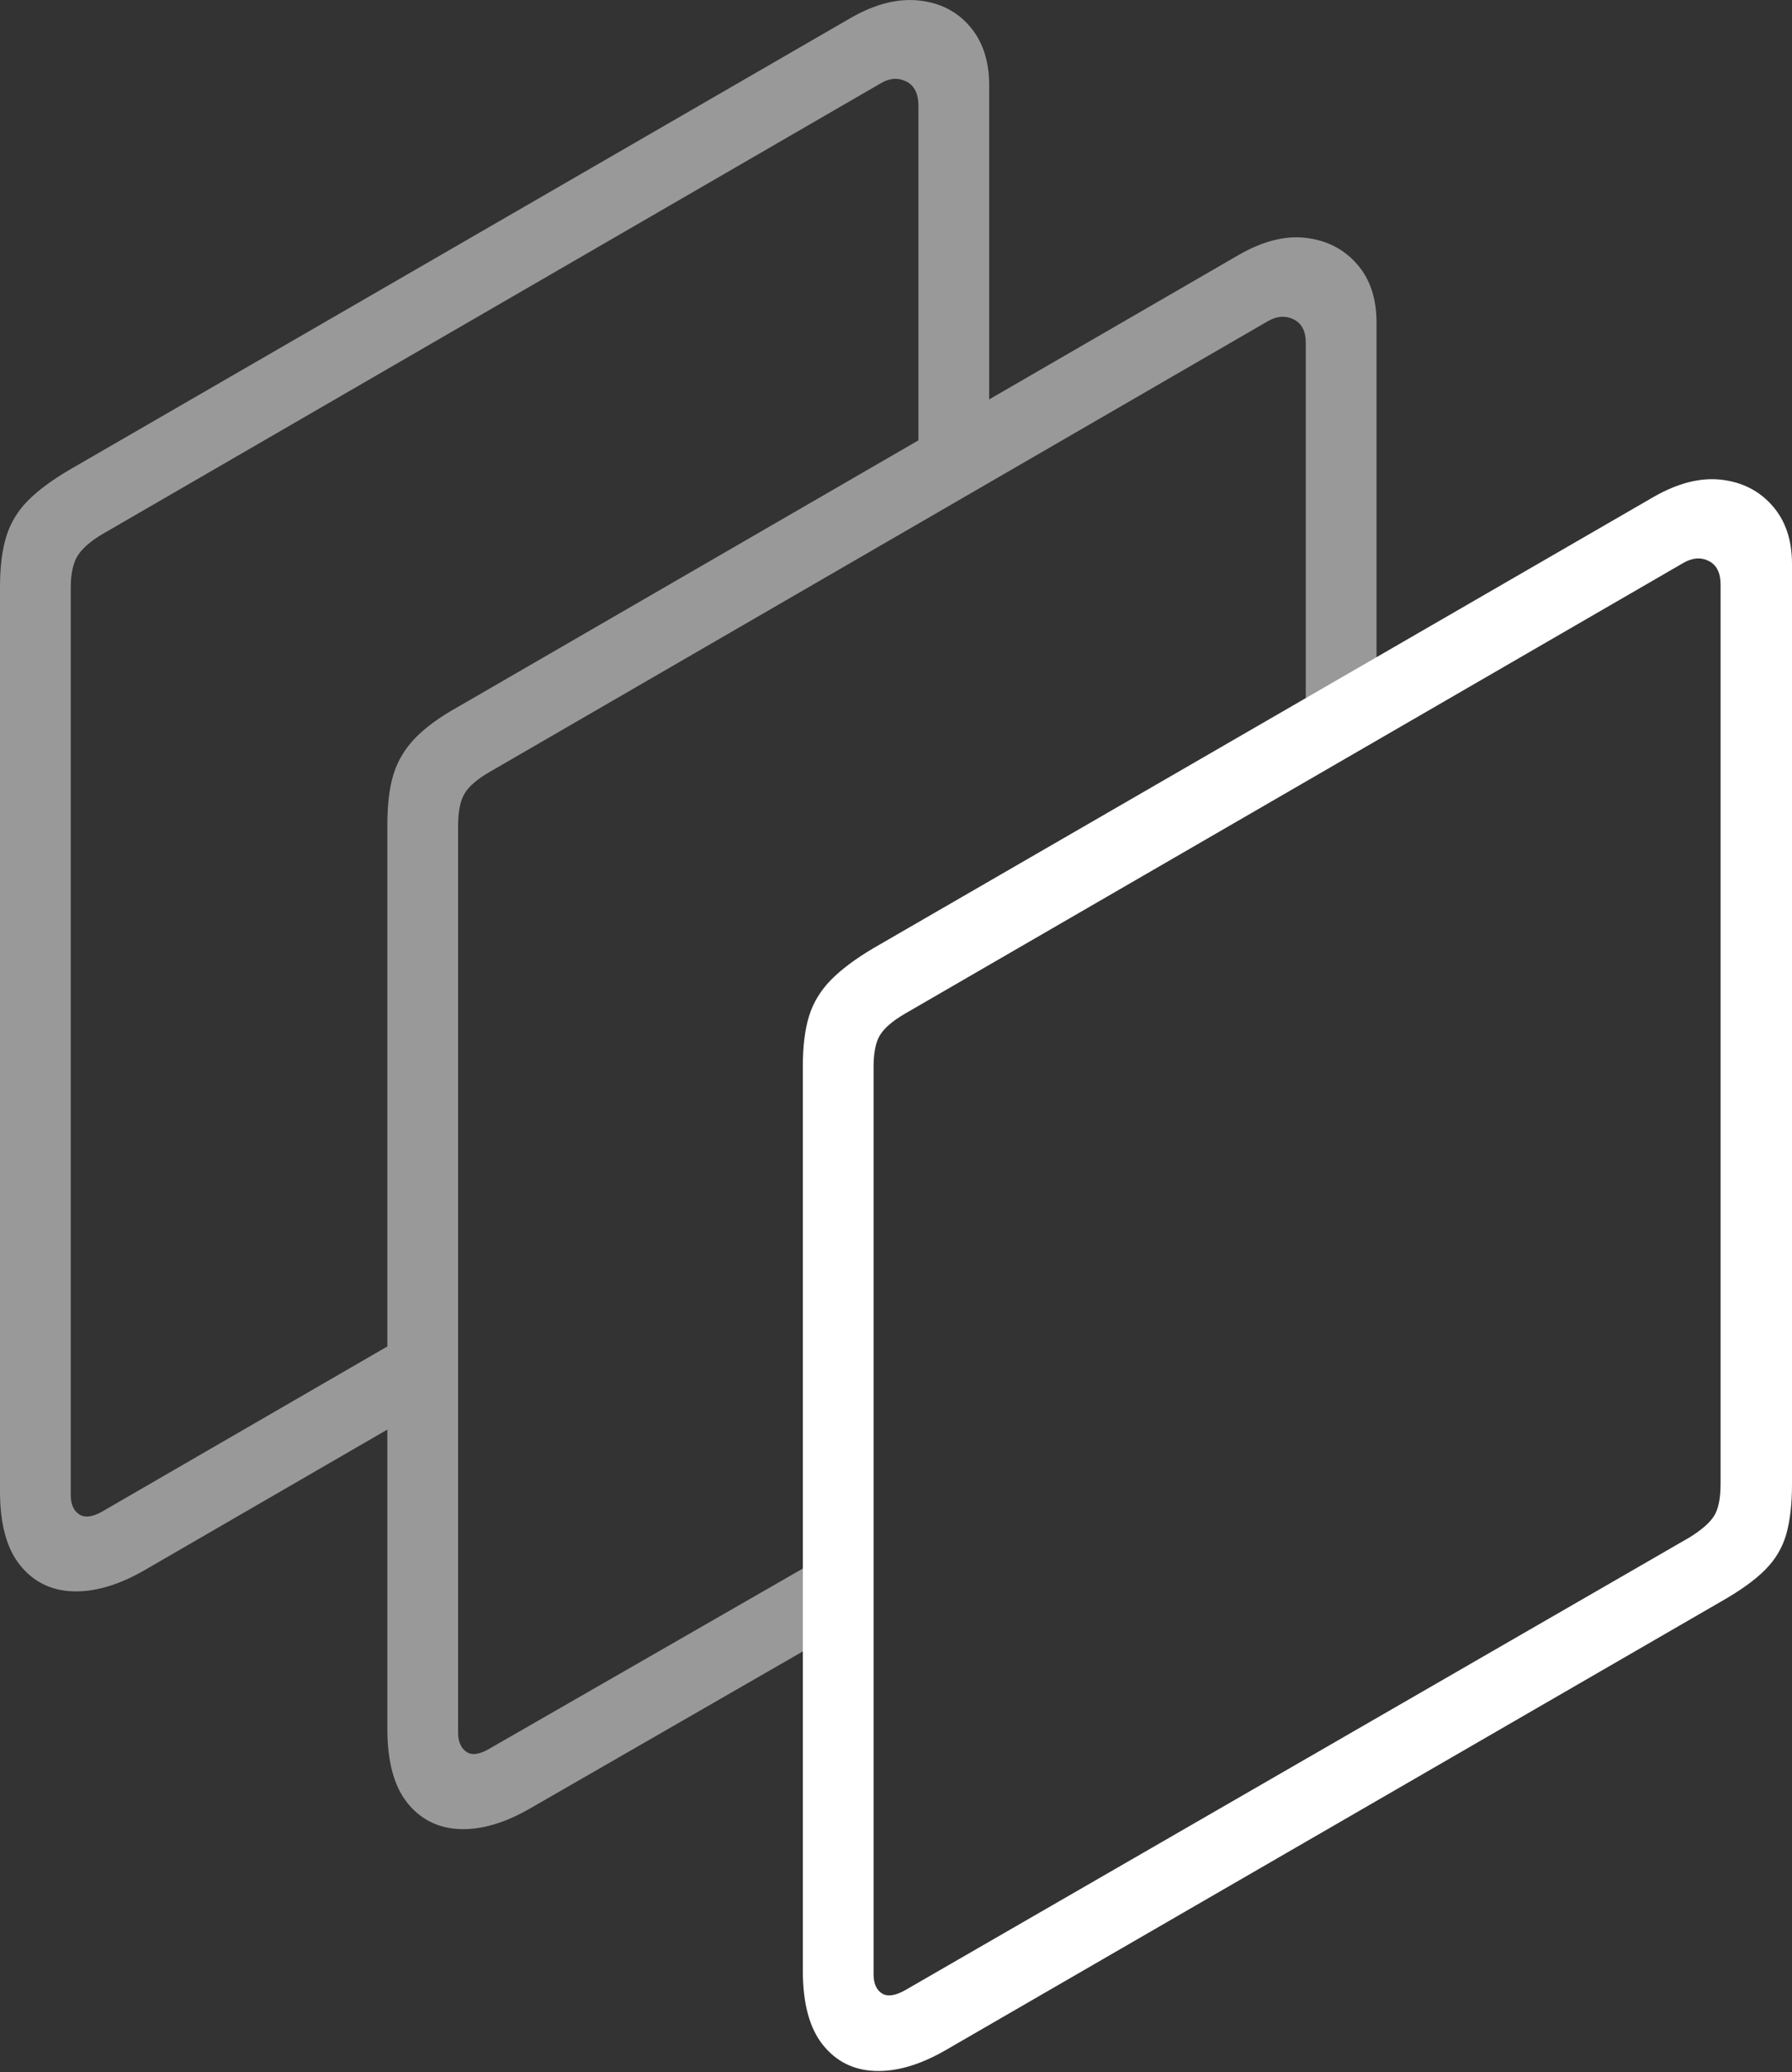 <?xml version="1.0" encoding="UTF-8"?>
<!--Generator: Apple Native CoreSVG 175-->
<!DOCTYPE svg
PUBLIC "-//W3C//DTD SVG 1.1//EN"
       "http://www.w3.org/Graphics/SVG/1.1/DTD/svg11.dtd">
<svg version="1.1" xmlns="http://www.w3.org/2000/svg" xmlns:xlink="http://www.w3.org/1999/xlink" width="18.417" height="21.291">
 <rect width="100%" height="100%" fill="#333333" stroke="none"/>
 <g>
  <rect height="21.291" opacity="0" width="18.417" x="0" y="0"/>
  <path d="M8.646 16.741L8.646 15.89L5.037 17.964Q4.877 18.06 4.793 18Q4.708 17.941 4.708 17.802L4.708 8.488Q4.708 8.267 4.774 8.155Q4.84 8.044 5.025 7.936L13.029 3.301Q13.168 3.22 13.294 3.281Q13.42 3.342 13.42 3.523L13.42 7.522L14.147 7.135L14.147 3.316Q14.147 2.939 13.944 2.711Q13.742 2.482 13.42 2.444Q13.099 2.407 12.73 2.62L4.704 7.265Q4.426 7.42 4.268 7.583Q4.11 7.746 4.045 7.953Q3.981 8.161 3.981 8.471L3.981 17.765Q3.981 18.266 4.185 18.523Q4.389 18.779 4.721 18.794Q5.053 18.808 5.441 18.586ZM4.368 14.465L4.368 13.611L1.056 15.528Q0.903 15.617 0.815 15.561Q0.727 15.505 0.727 15.359L0.727 6.045Q0.727 5.824 0.797 5.712Q0.866 5.601 1.044 5.493L9.048 0.858Q9.187 0.774 9.313 0.837Q9.439 0.899 9.439 1.087L9.439 4.968L10.166 4.599L10.166 0.873Q10.166 0.503 9.967 0.271Q9.768 0.039 9.443 0.005Q9.118-0.029 8.749 0.181L0.723 4.822Q0.445 4.984 0.287 5.144Q0.129 5.303 0.064 5.514Q0 5.725 0 6.028L0 15.326Q0 15.823 0.204 16.08Q0.409 16.336 0.74 16.351Q1.072 16.365 1.461 16.148Z" fill="rgba(255,255,255,0.5)"/>
  <path d="M8.251 10.955L8.251 20.248Q8.251 20.752 8.455 21.009Q8.659 21.266 8.991 21.279Q9.323 21.292 9.711 21.07L17.688 16.456Q17.984 16.288 18.142 16.129Q18.3 15.97 18.359 15.761Q18.417 15.552 18.417 15.253L18.417 5.793Q18.417 5.425 18.214 5.195Q18.012 4.966 17.69 4.929Q17.369 4.893 17 5.103L8.974 9.744Q8.699 9.907 8.539 10.07Q8.38 10.232 8.315 10.44Q8.251 10.647 8.251 10.955ZM9.295 10.419L17.299 5.785Q17.44 5.703 17.561 5.764Q17.683 5.825 17.683 6.006L17.683 15.245Q17.683 15.474 17.614 15.58Q17.545 15.685 17.364 15.797L9.3 20.451Q9.147 20.536 9.063 20.482Q8.978 20.427 8.978 20.285L8.978 10.964Q8.978 10.743 9.044 10.636Q9.11 10.528 9.295 10.419Z" fill="#ffffff"/>
 </g>
</svg>
